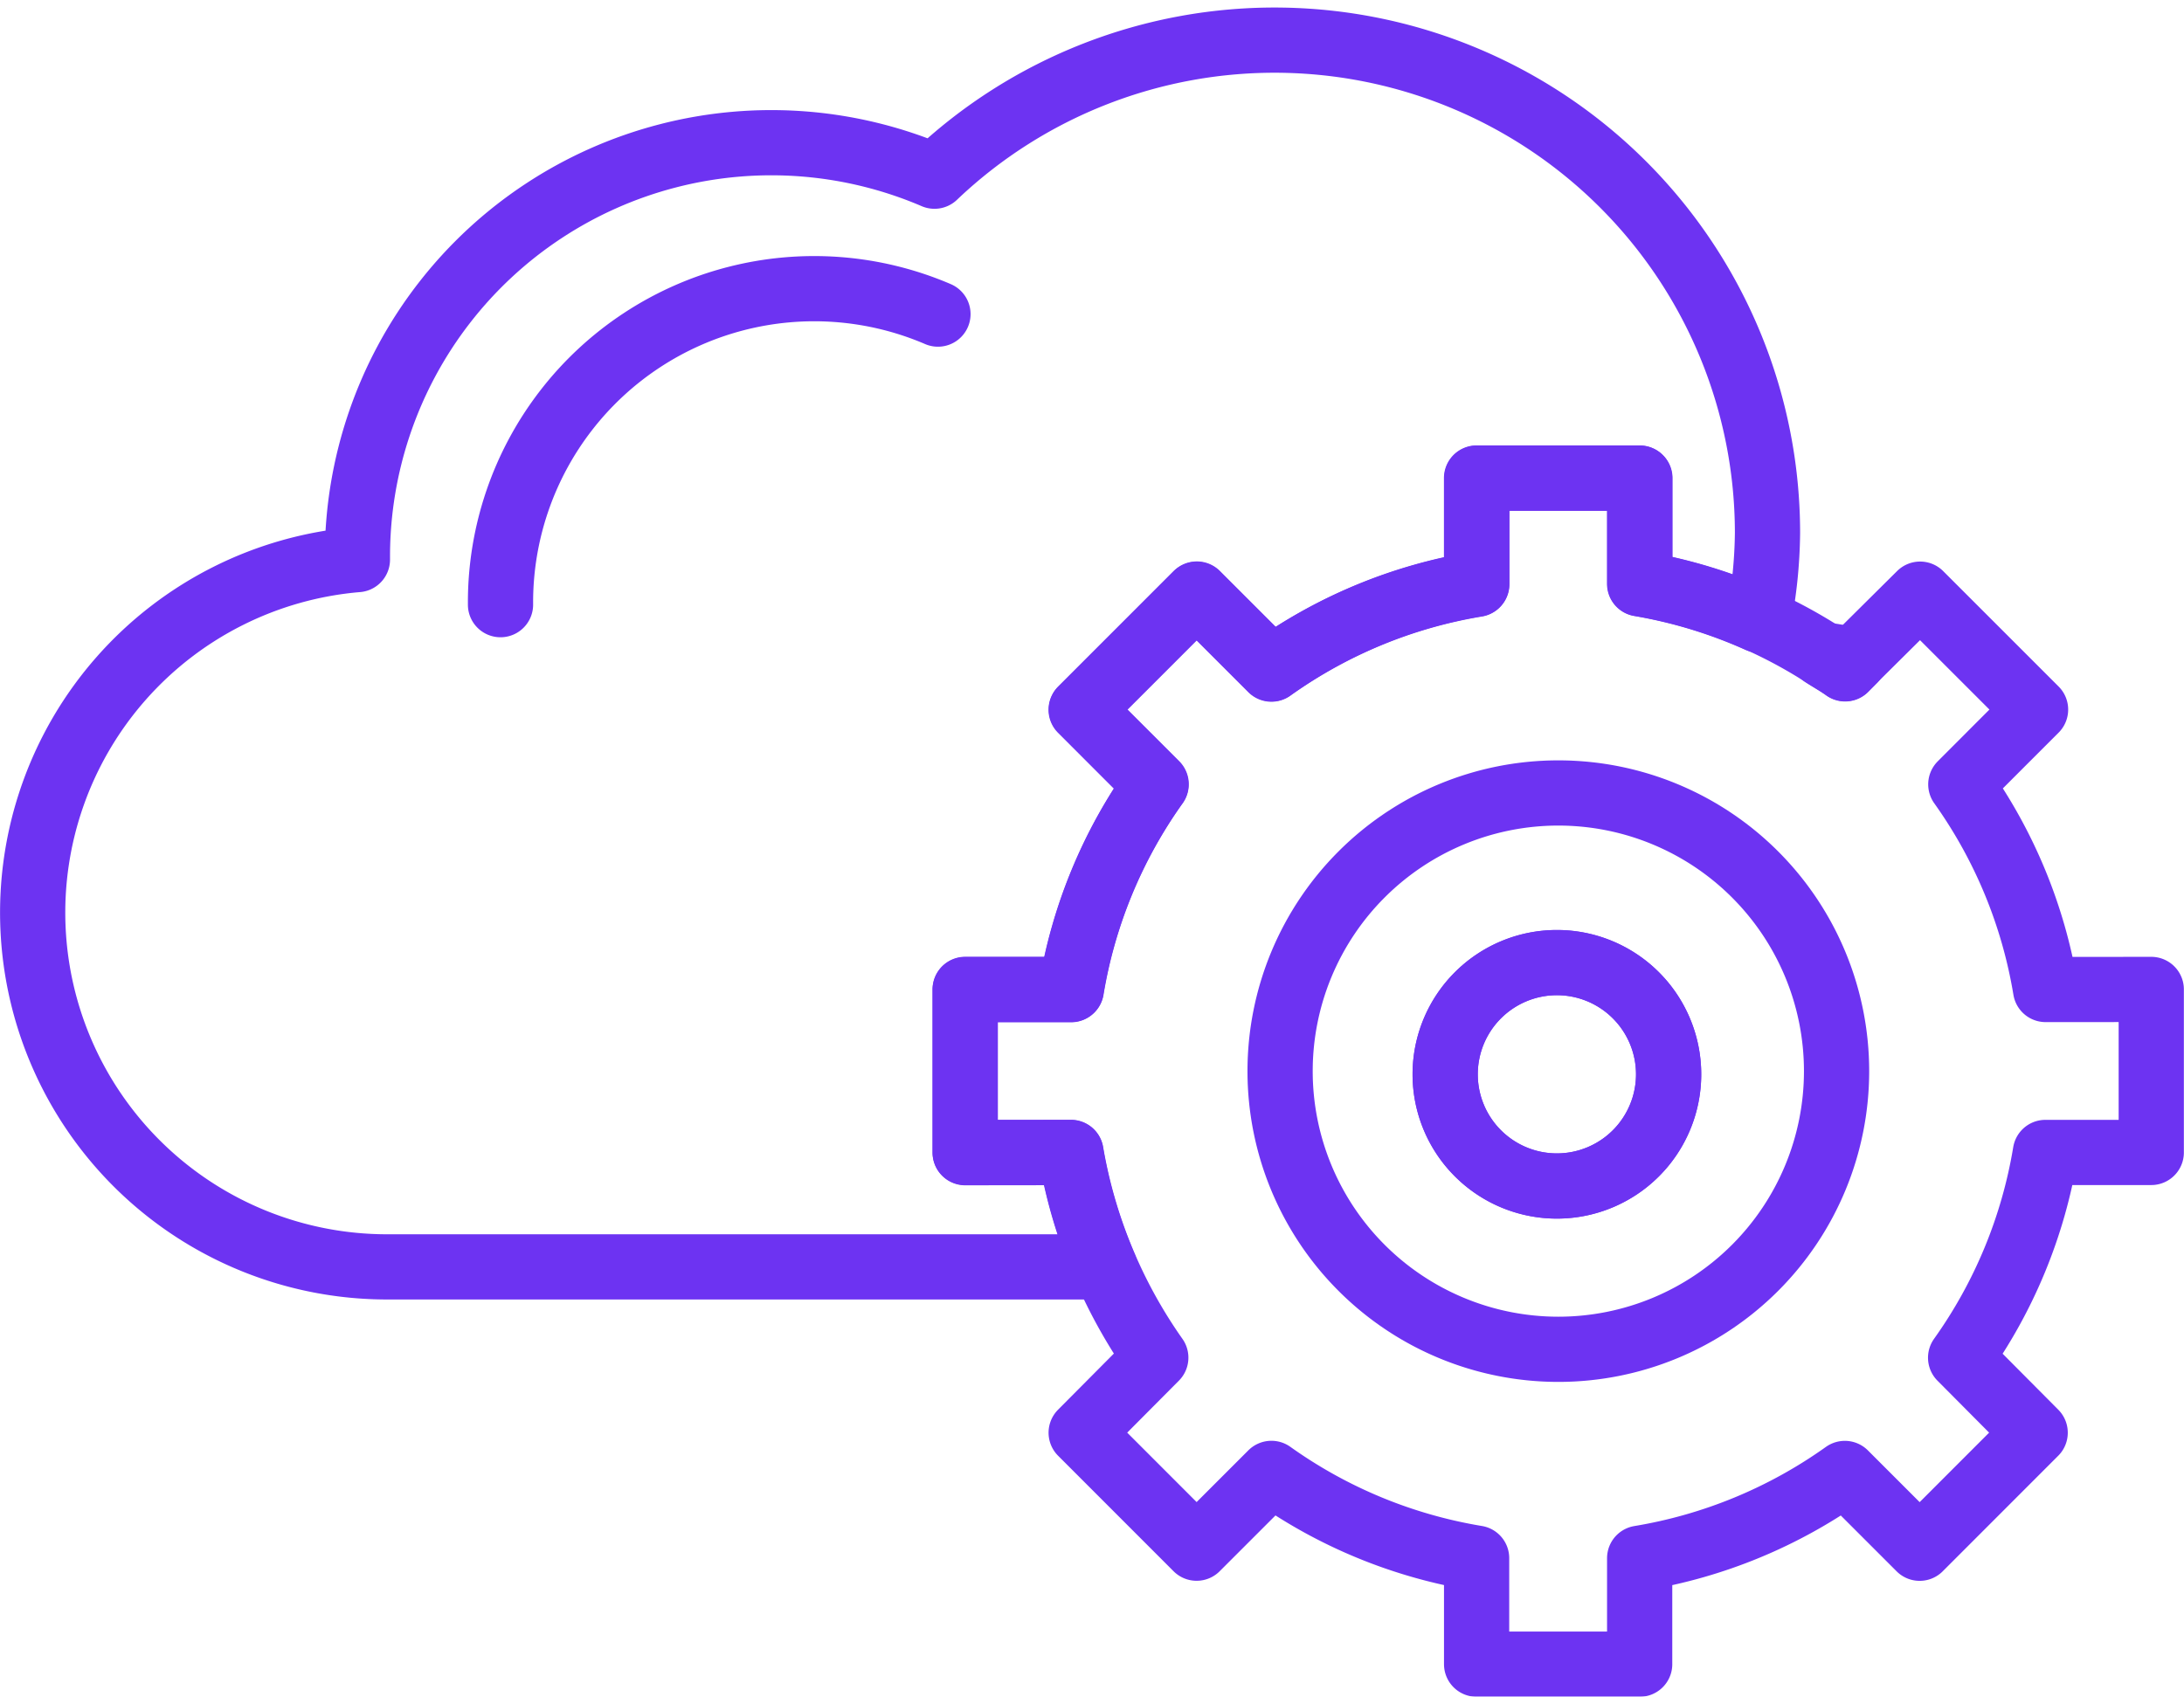 <svg xmlns="http://www.w3.org/2000/svg" width="33.486" height="26.02" viewBox="0 0 33.486 26.02"><g transform="translate(0.085 -2.798)" opacity="0.99"><path d="M14.714,20.476v-2.5h1.623a7.532,7.532,0,0,1,1.3-3.146l-1.146-1.147,1.77-1.77,1.147,1.147a7.532,7.532,0,0,1,3.146-1.3V10.129h2.5v1.623a7.543,7.543,0,0,1,1.824.555,7.3,7.3,0,0,0,.137-1.335A7.558,7.558,0,0,0,14.243,5.5a6.347,6.347,0,0,0-8.848,5.831v.049a5.433,5.433,0,0,0,.458,10.847h11a7.545,7.545,0,0,1-.52-1.753Z" transform="translate(0 0)" fill="none" stroke="#6c31f2" stroke-linecap="round" stroke-linejoin="round" stroke-width="1"/><path d="M12.781,6.809a4.81,4.81,0,0,0-6.707,4.419v.037m20.747.853a4.7,4.7,0,0,0-.469-.084c.112.072.228.137.338.216Z" transform="translate(1.515 0.806)" fill="none" stroke="#6c31f2" stroke-linecap="round" stroke-linejoin="round" stroke-width="1"/><path d="M28.87,16.553h-.61a7.535,7.535,0,0,0-1.3-3.146l.616-.617.53-.53-1.77-1.77L25.318,11.5l-.131.132c-.109-.079-.227-.143-.34-.216a7.548,7.548,0,0,0-2.807-1.086V8.712h-2.5v1.623a7.533,7.533,0,0,0-3.146,1.3l-1.147-1.147-1.77,1.771,1.146,1.146a7.533,7.533,0,0,0-1.3,3.146H11.694v2.5h1.623a7.724,7.724,0,0,0,1.3,3.148L13.473,23.35l1.77,1.771,1.147-1.147a7.53,7.53,0,0,0,3.146,1.3V26.9h2.5V25.275a7.534,7.534,0,0,0,3.146-1.3l1.147,1.147L28.1,23.35,26.957,22.2a7.538,7.538,0,0,0,1.3-3.148h1.623v-2.5Z" transform="translate(3.019 1.42)" fill="none" stroke="#6c31f2" stroke-linecap="round" stroke-linejoin="round" stroke-width="1"/><path d="M19.769,12.52a4.266,4.266,0,1,0,4.266,4.266,4.266,4.266,0,0,0-4.266-4.266Zm-.022,6.027a1.713,1.713,0,1,1,1.713-1.713,1.713,1.713,0,0,1-1.713,1.713Z" transform="translate(4.039 2.439)" fill="none" stroke="#6c31f2" stroke-linecap="round" stroke-linejoin="round" stroke-width="1"/><path d="M19.213,14.572a1.713,1.713,0,1,0,1.713,1.713A1.713,1.713,0,0,0,19.213,14.572Z" transform="translate(4.573 2.989)" fill="none" stroke="#6c31f2" stroke-linecap="round" stroke-linejoin="round" stroke-width="1"/></g></svg>